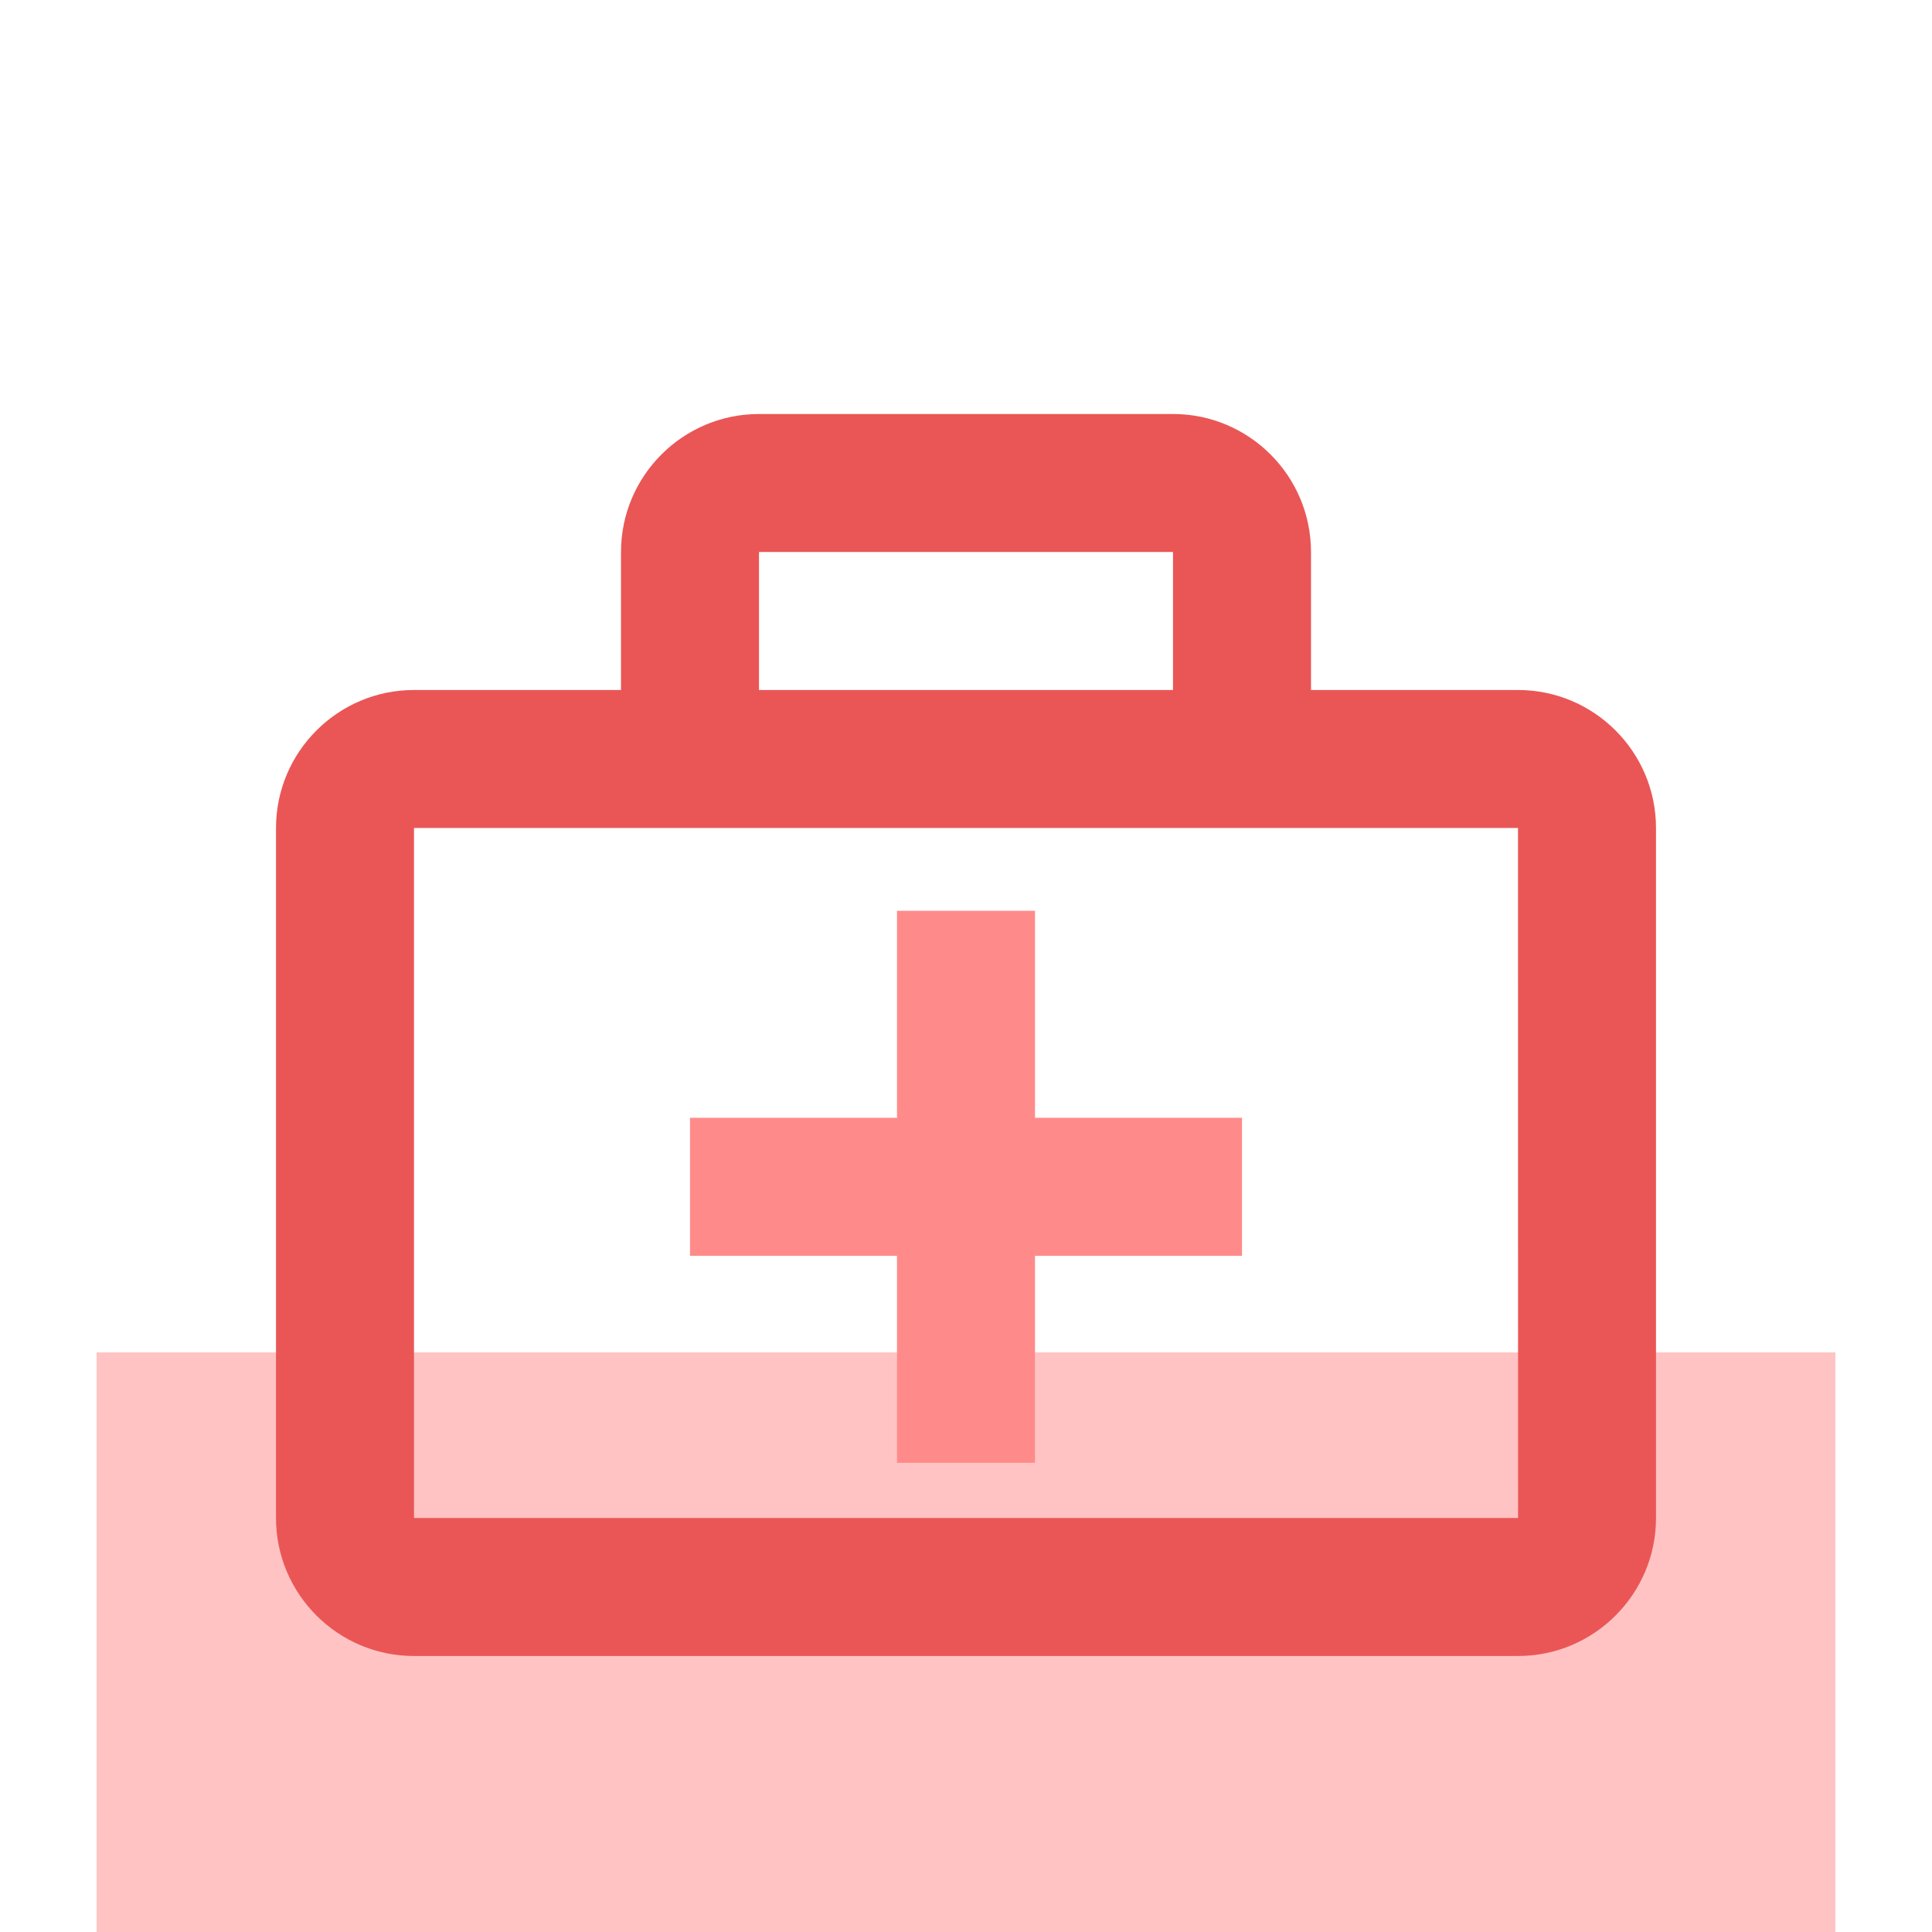 <svg width="70" height="70" viewBox="0 0 70 70" fill="none" xmlns="http://www.w3.org/2000/svg">
<rect x="3.5" y="49" width="63" height="21" fill="#FFC3C3"/>
<path d="M55 25H47.5V20C47.5 17.242 45.258 15 42.5 15H27.5C24.742 15 22.5 17.242 22.5 20V25H15C12.242 25 10 27.242 10 30V55C10 57.758 12.242 60 15 60H55C57.758 60 60 57.758 60 55V30C60 27.242 57.758 25 55 25ZM27.5 20H42.5V25H27.5V20ZM15 55V30H25H45H55L55.002 55H15Z" fill="#EA5656"/>
<path d="M37.5 33H32.5V40.5H25V45.5H32.5V53H37.5V45.5H45V40.5H37.5V33Z" fill="#FF8A8A"/>
</svg>
